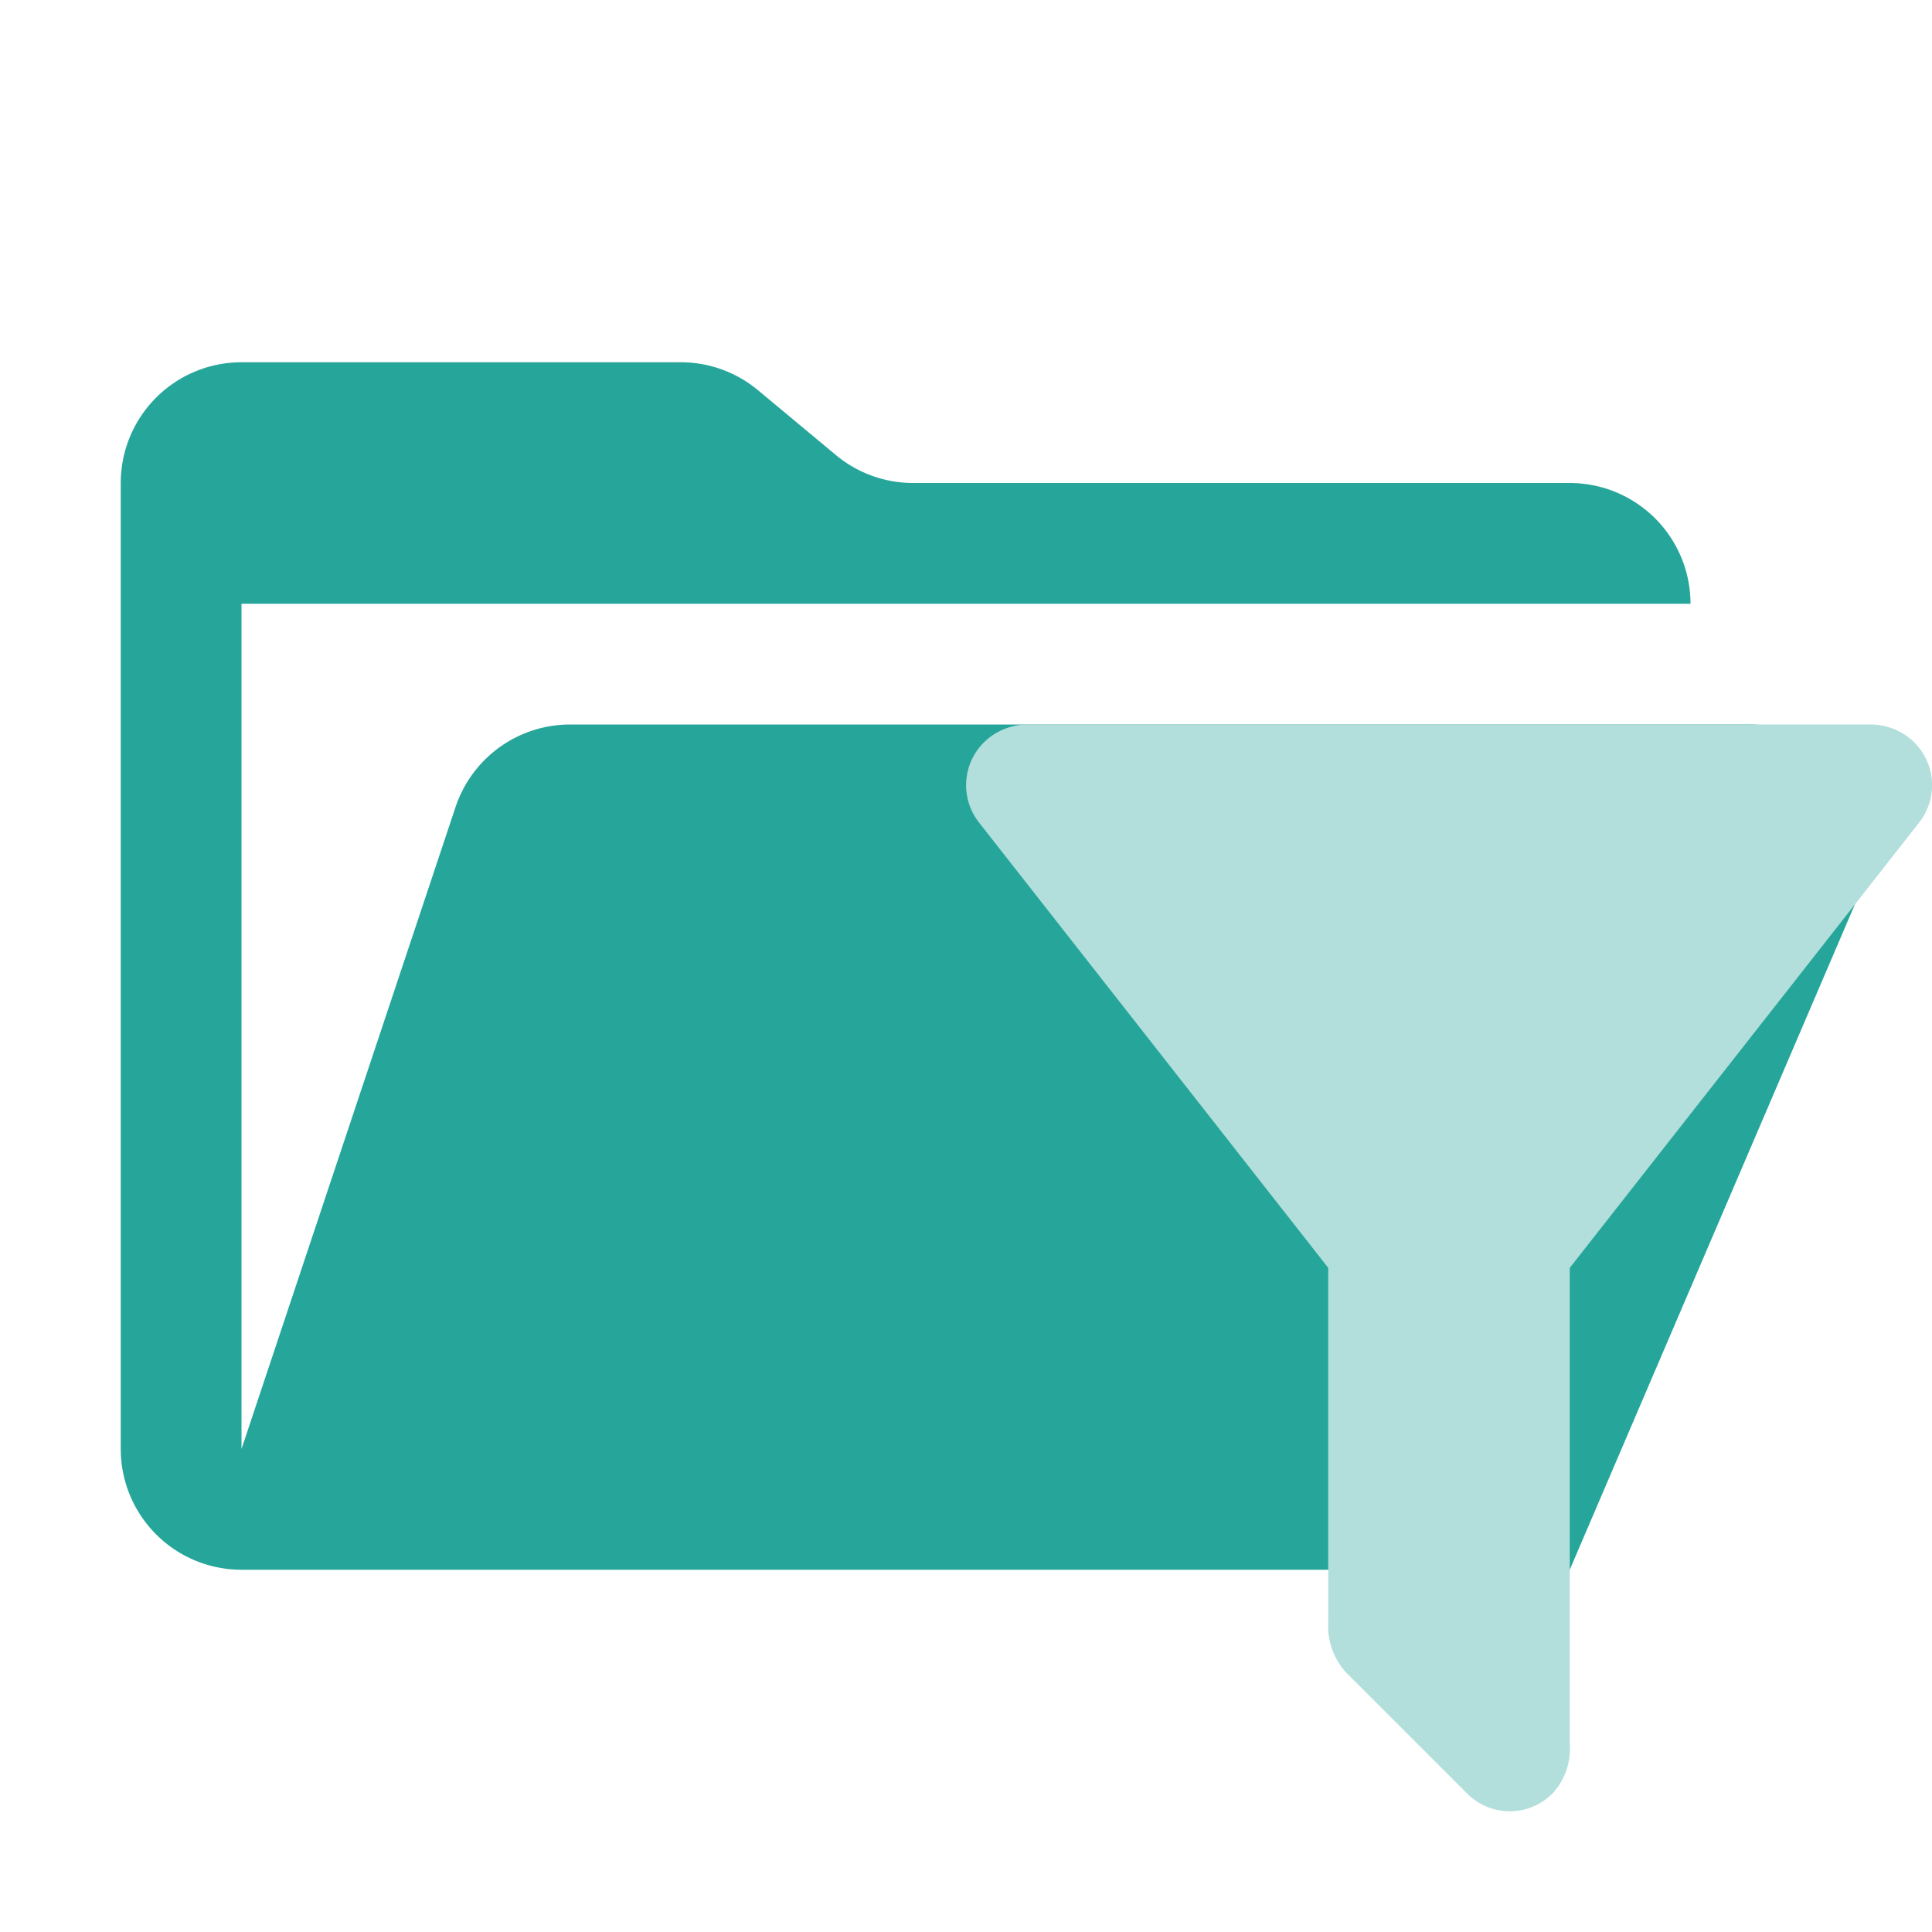 <svg xmlns="http://www.w3.org/2000/svg" viewBox="0 0 32 32"><path d="M28.967,12H9.442a2,2,0,0,0-1.897,1.368L4,24V10H28a2,2,0,0,0-2-2H15.124a2,2,0,0,1-1.28-.464L12.556,6.464A2,2,0,0,0,11.276,6H4A2,2,0,0,0,2,8V24a2,2,0,0,0,2,2H26l4.805-11.212A2,2,0,0,0,28.967,12Z" style="fill:#26a69a"/><path d="M31.62,12.22a1.042,1.042,0,0,0-.62-.22H17.003a1.042,1.042,0,0,0-.62.22,1,1,0,0,0-.17,1.4L22,21v5.868a1.137,1.137,0,0,0,.292.83l2.01,2.01a.996.996,0,0,0,1.41,0A1.091,1.091,0,0,0,26,28.878V21l5.79-7.38A1,1,0,0,0,31.62,12.22Z" style="fill:#b2dfdb"/></svg>